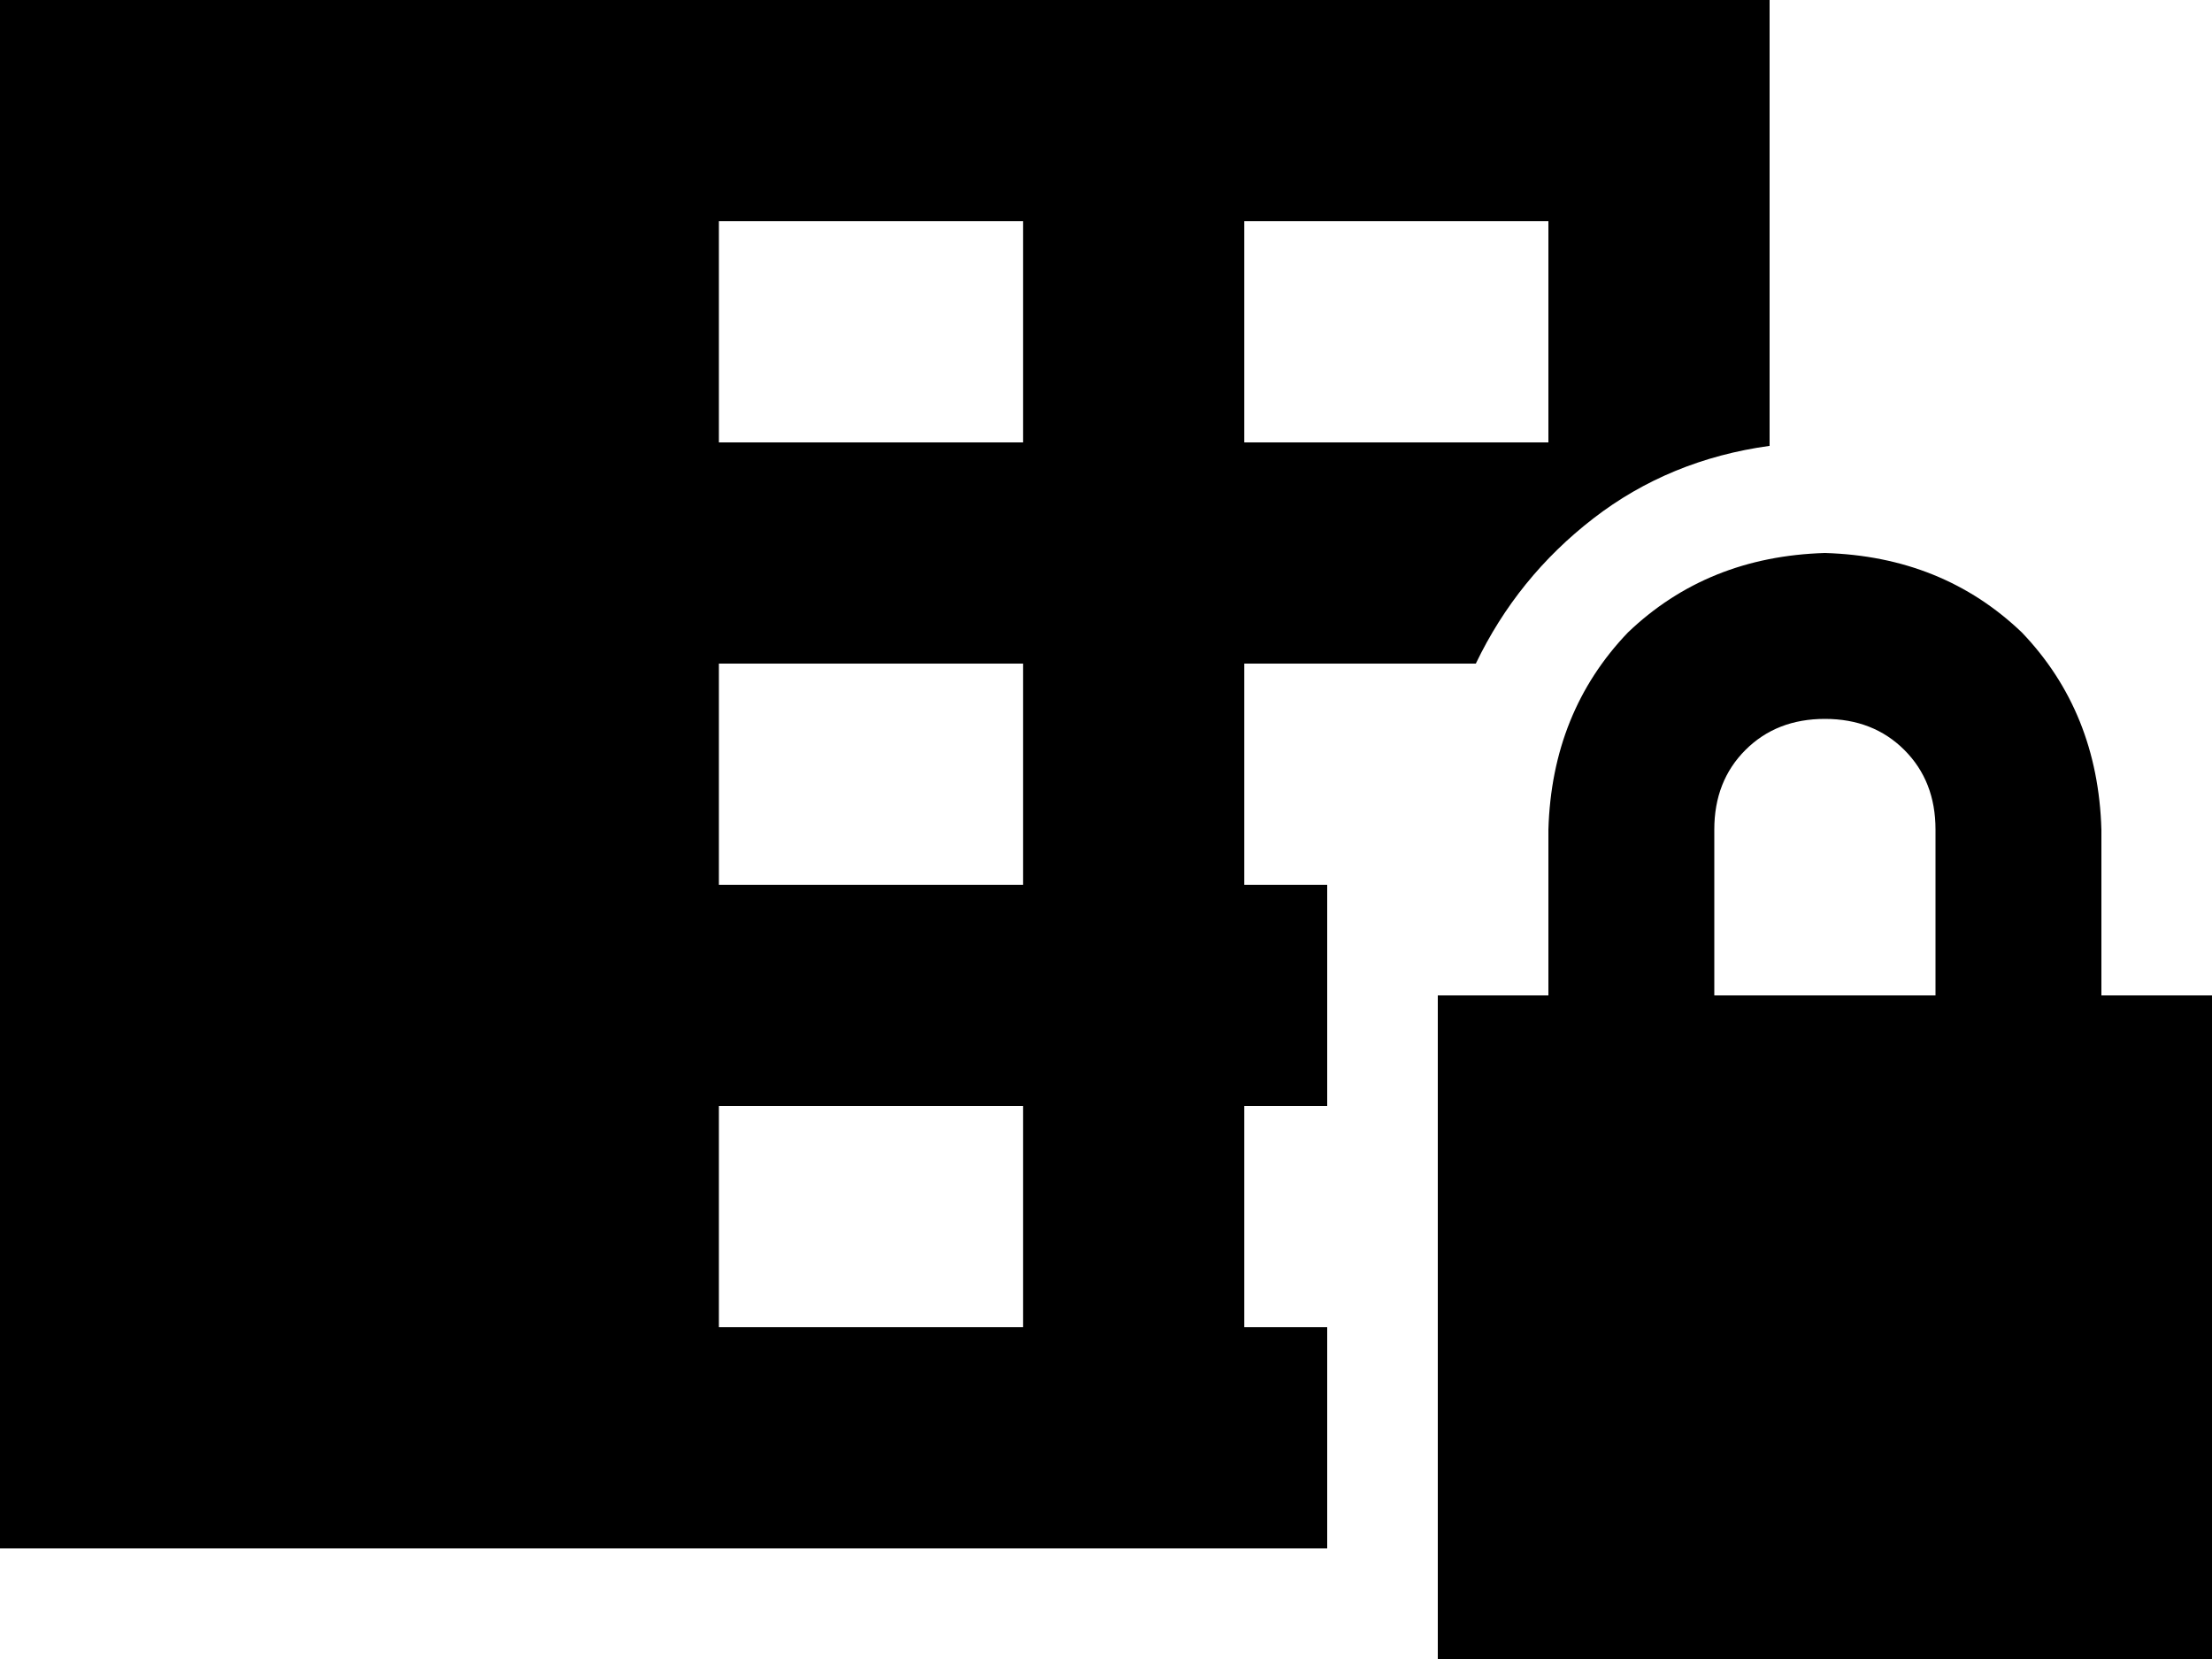 <svg xmlns="http://www.w3.org/2000/svg" viewBox="0 0 640 480">
  <path d="M 0 0 L 512 0 L 0 0 L 512 0 L 512 129 L 512 129 Q 483 133 461 150 Q 439 167 427 192 L 360 192 L 360 192 L 360 256 L 360 256 L 384 256 L 384 256 L 384 320 L 384 320 L 360 320 L 360 320 L 360 384 L 360 384 L 384 384 L 384 384 L 384 448 L 384 448 L 0 448 L 0 448 L 0 0 L 0 0 Z M 208 64 L 208 128 L 208 64 L 208 128 L 296 128 L 296 128 L 296 64 L 296 64 L 208 64 L 208 64 Z M 448 64 L 360 64 L 448 64 L 360 64 L 360 128 L 360 128 L 448 128 L 448 128 L 448 64 L 448 64 Z M 208 192 L 208 256 L 208 192 L 208 256 L 296 256 L 296 256 L 296 192 L 296 192 L 208 192 L 208 192 Z M 208 320 L 208 384 L 208 320 L 208 384 L 296 384 L 296 384 L 296 320 L 296 320 L 208 320 L 208 320 Z M 528 208 Q 514 208 505 217 L 505 217 L 505 217 Q 496 226 496 240 L 496 288 L 496 288 L 560 288 L 560 288 L 560 240 L 560 240 Q 560 226 551 217 Q 542 208 528 208 L 528 208 Z M 448 240 Q 449 206 471 183 L 471 183 L 471 183 Q 494 161 528 160 Q 562 161 585 183 Q 607 206 608 240 L 608 288 L 608 288 L 640 288 L 640 288 L 640 480 L 640 480 L 416 480 L 416 480 L 416 288 L 416 288 L 448 288 L 448 288 L 448 240 L 448 240 Z" />
</svg>